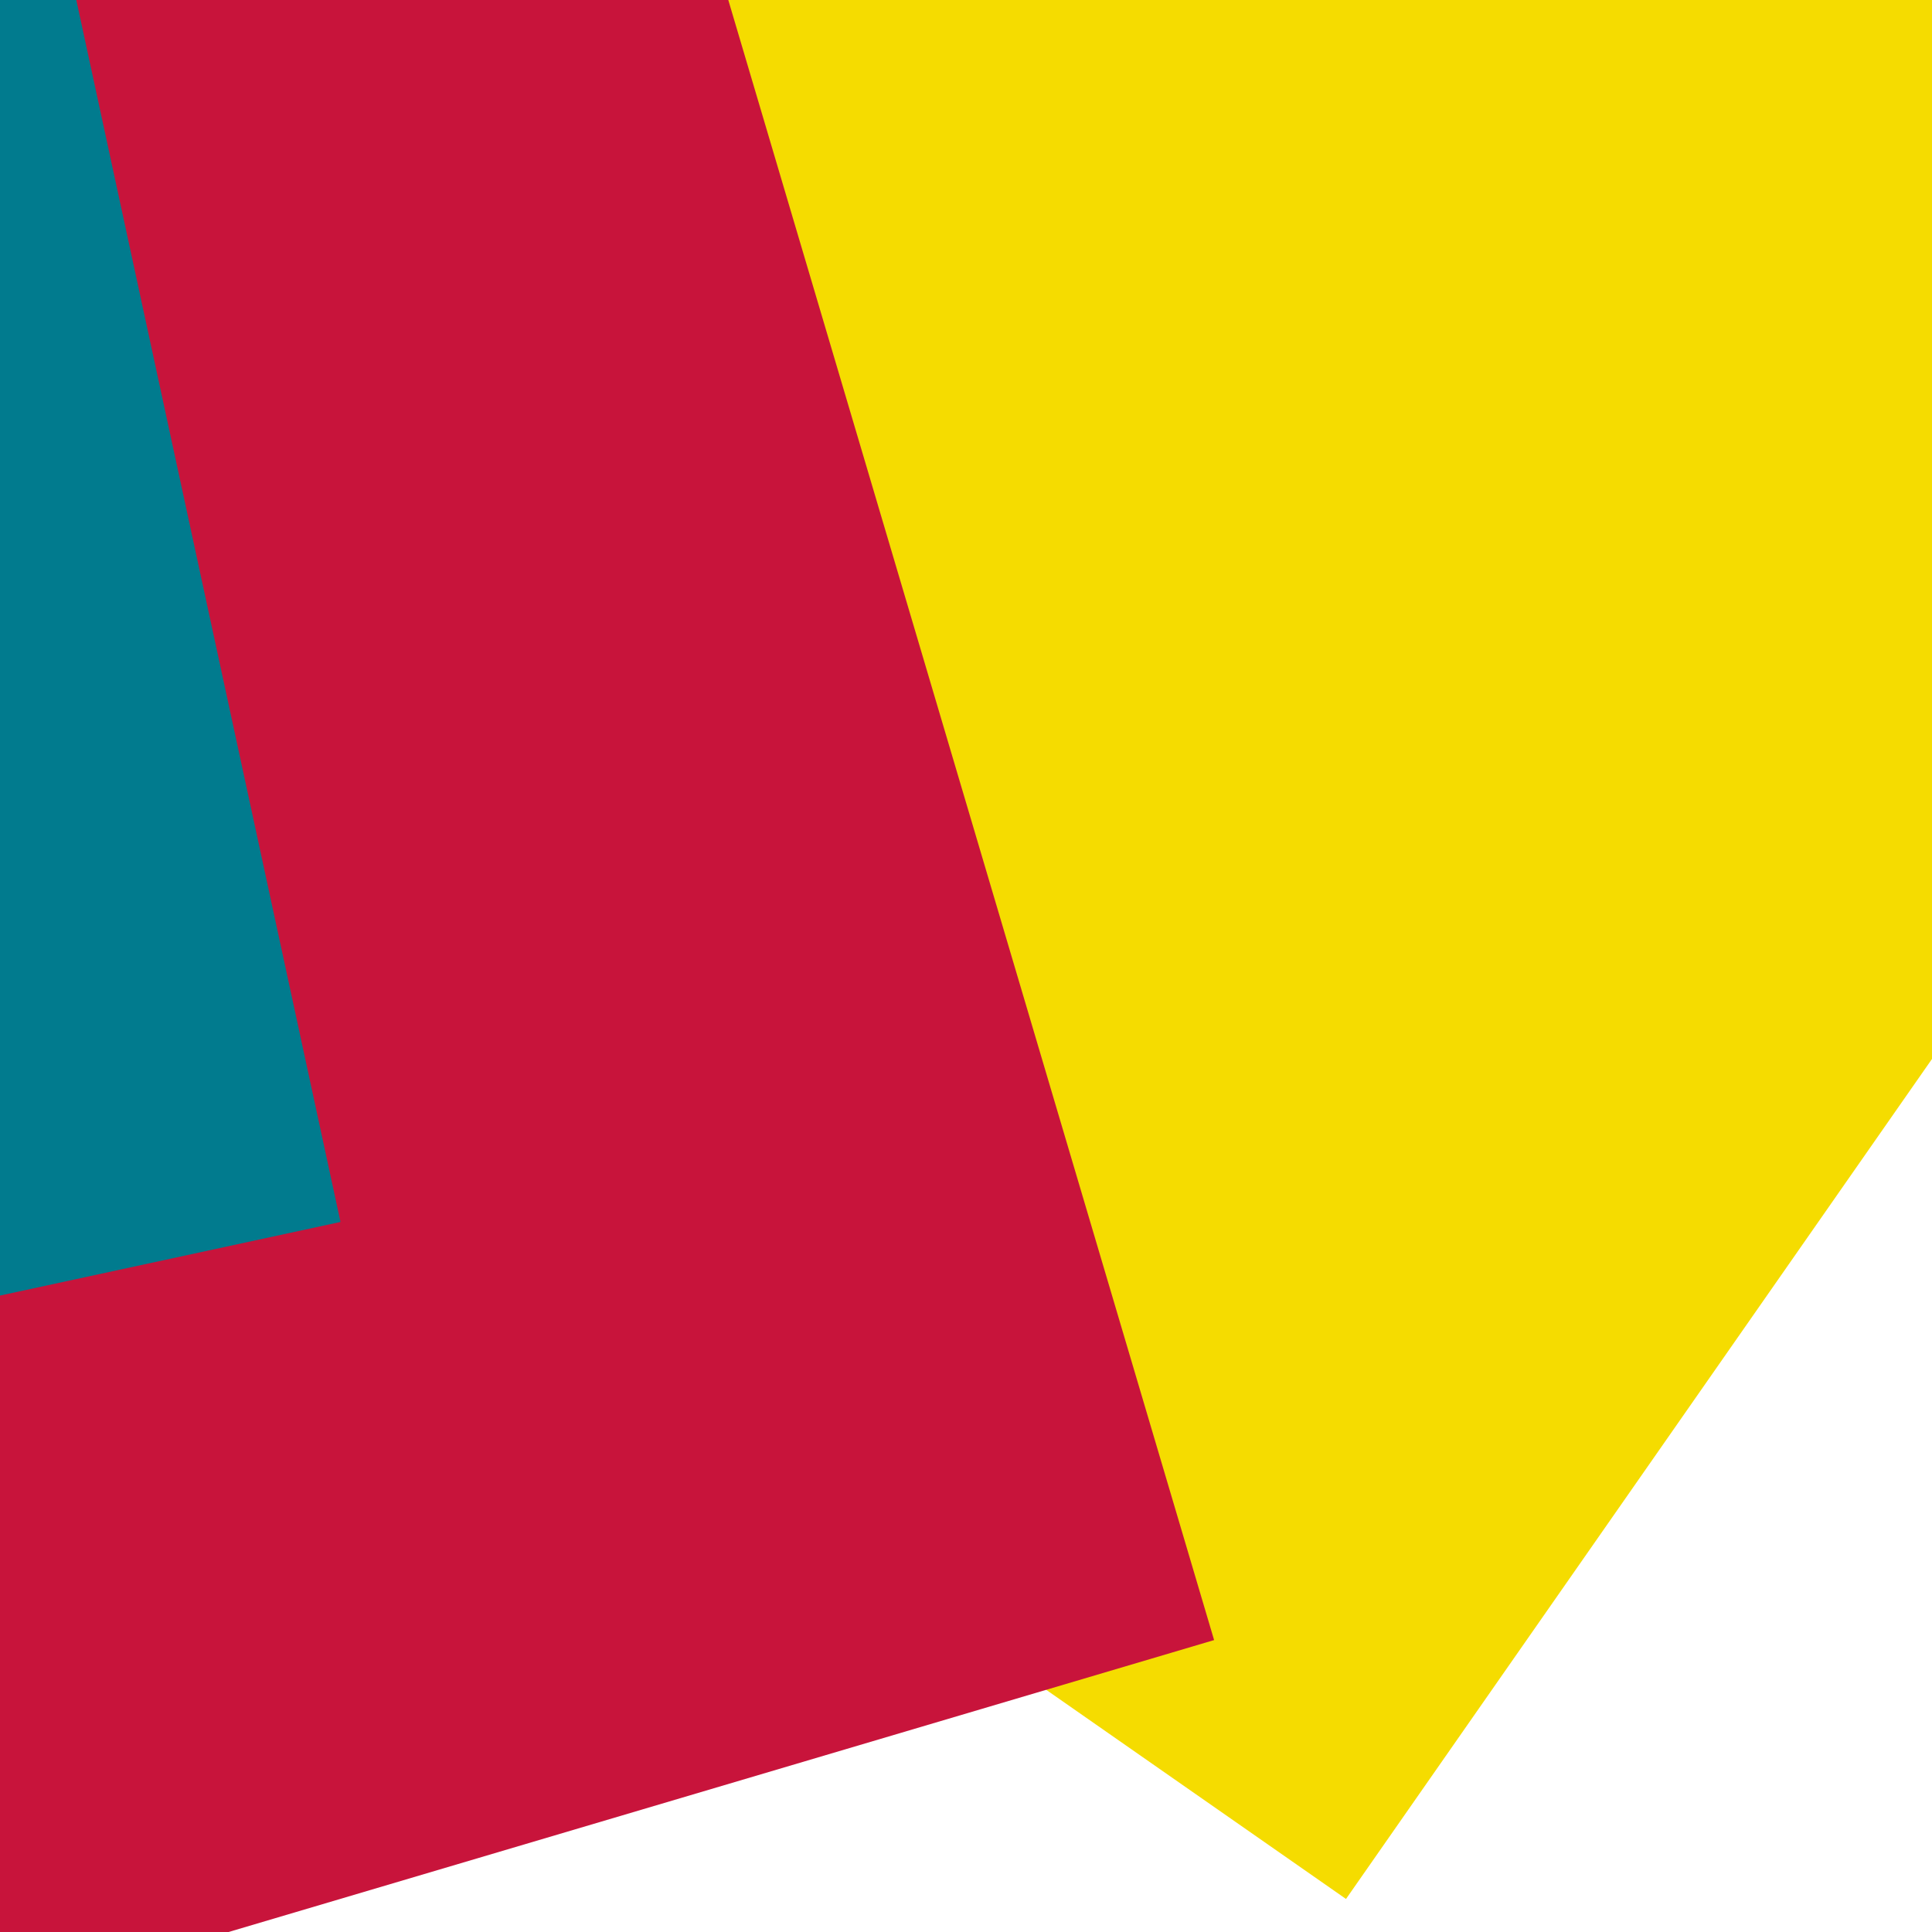 <svg x="0" y="0" width="16" height="16"><rect x="0" y="0" width="16" height="16" transform="translate(1.163 -3.412) rotate(304.9 8 8)" fill="#F5DC00"></rect><rect x="0" y="0" width="16" height="16" transform="translate(-7.888 0.184) rotate(253.5 8 8)" fill="#C8143B"></rect><rect x="0" y="0" width="16" height="16" transform="translate(-14.69 -4.009) rotate(347.8 8 8)" fill="#017B8E"></rect></svg>